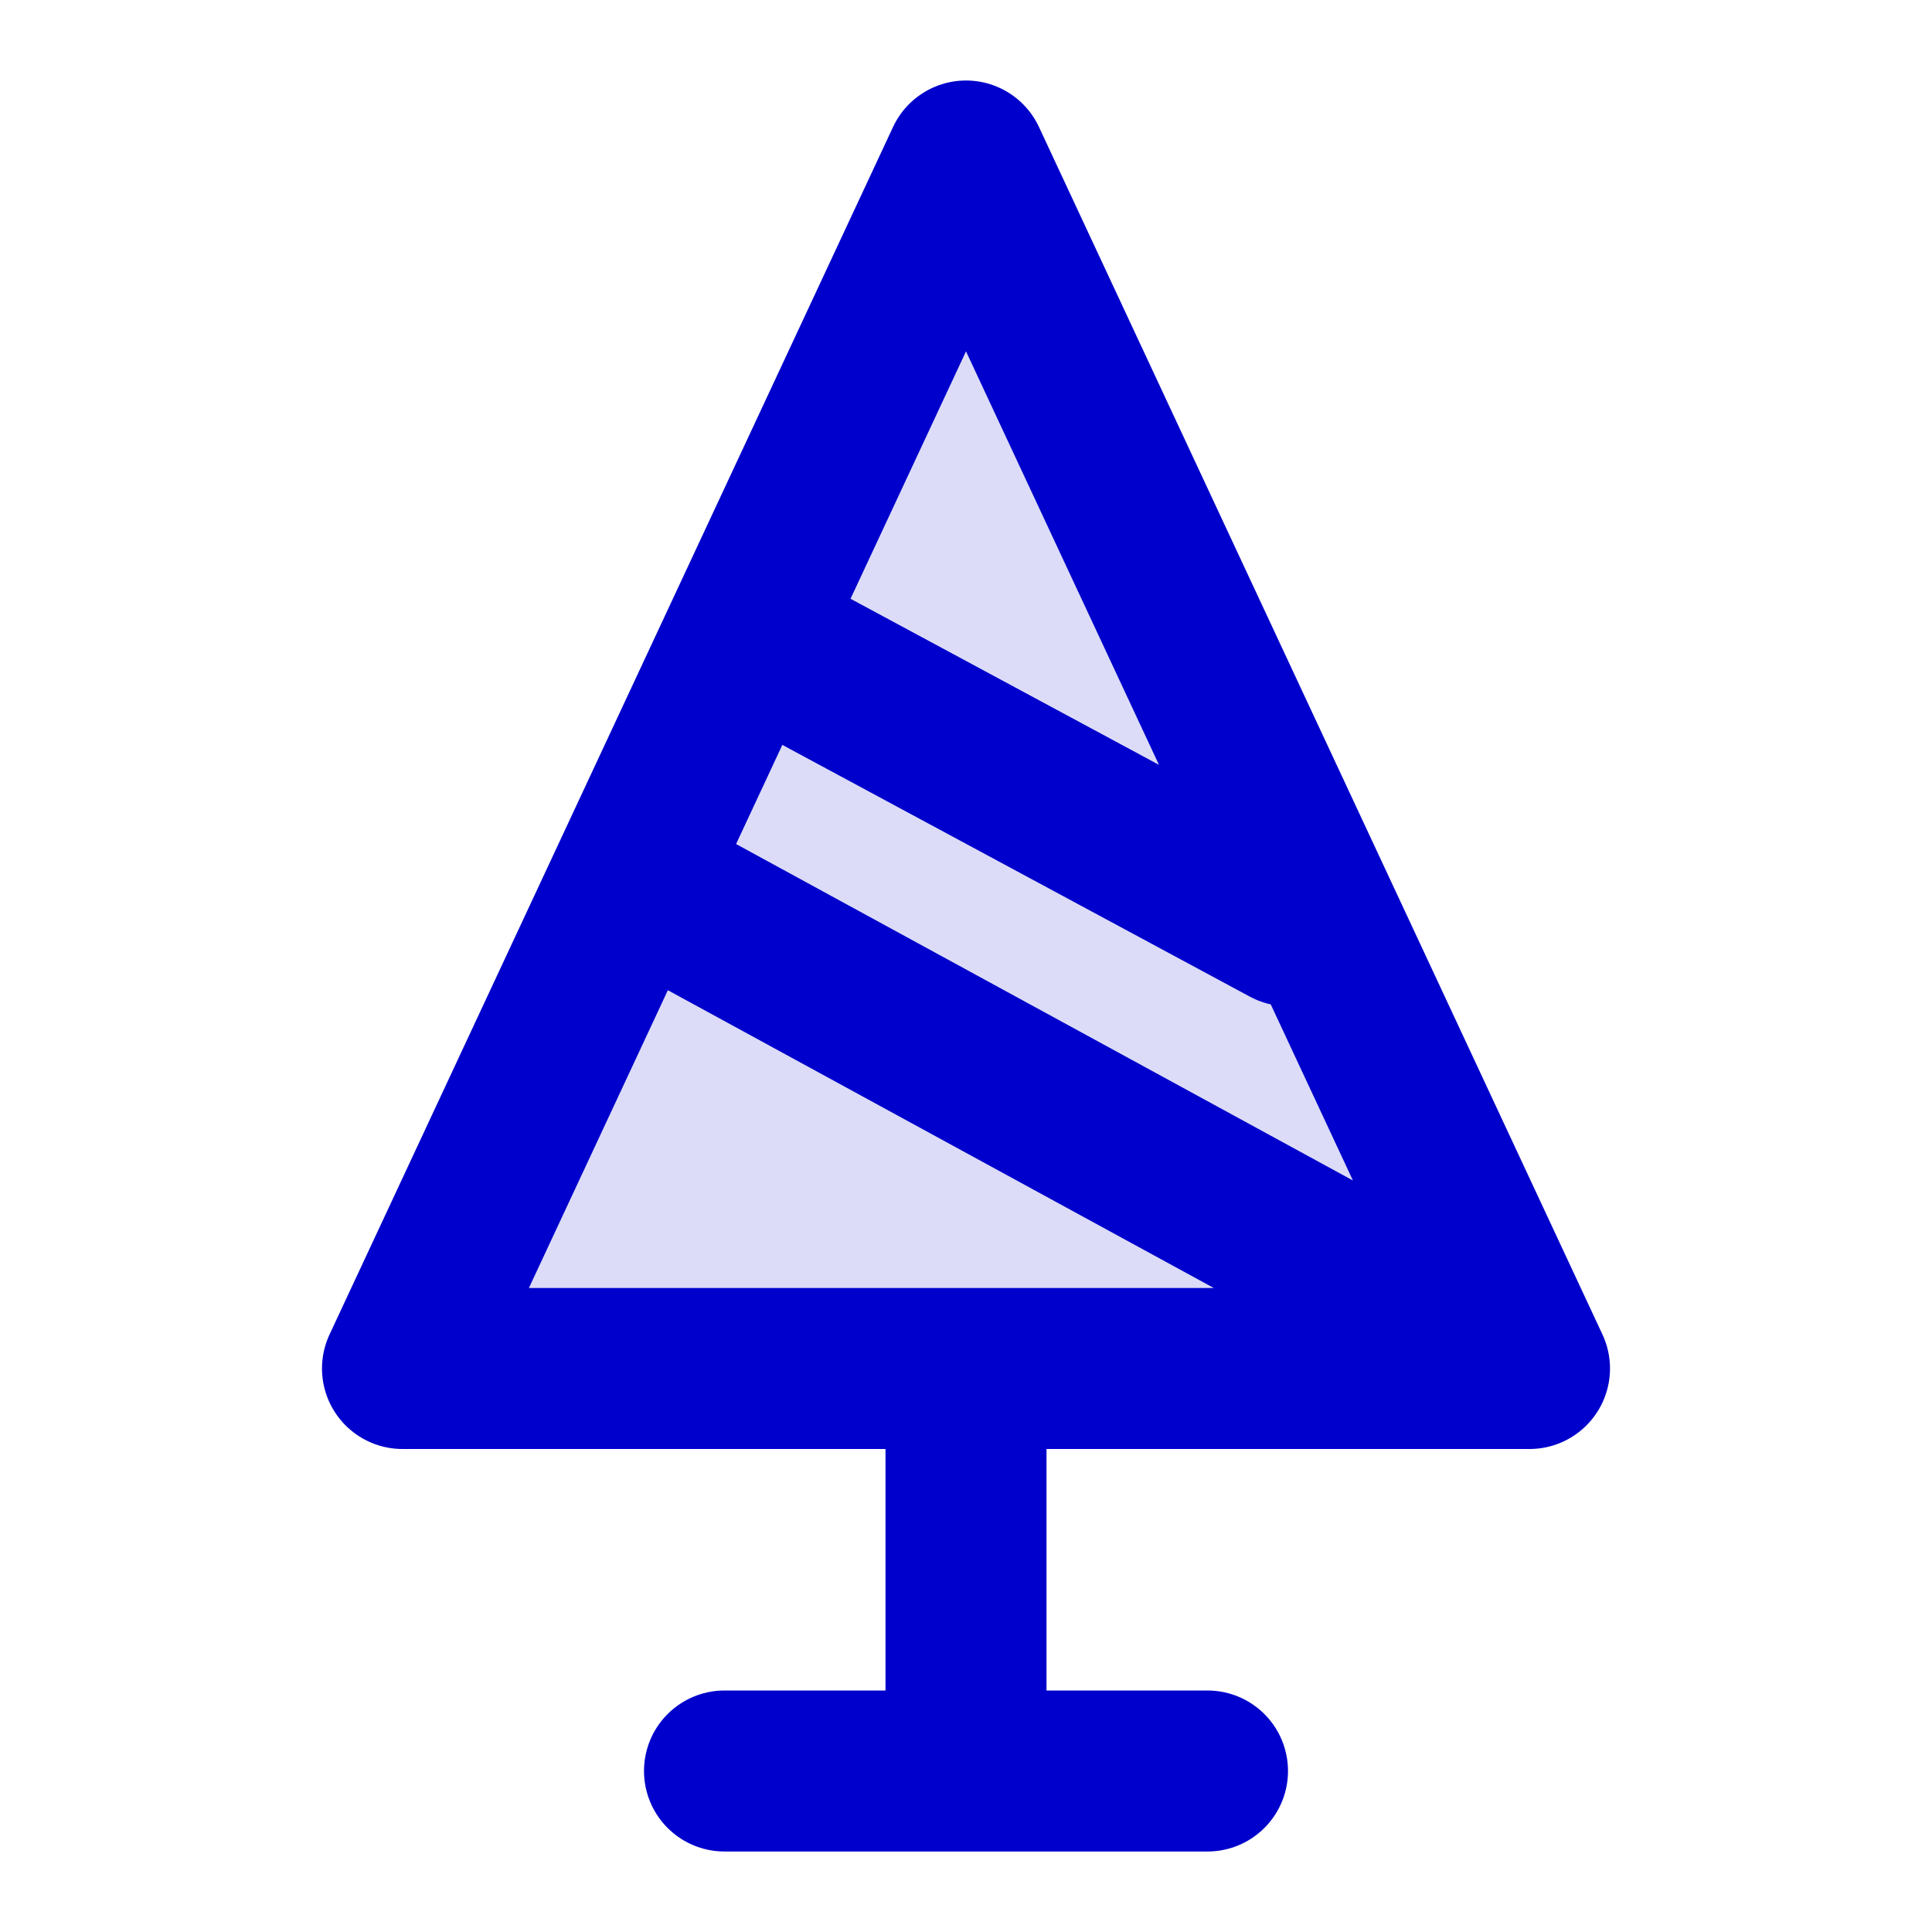 <svg width="24" height="24" viewBox="0 0 24 24" fill="none" xmlns="http://www.w3.org/2000/svg">
<path opacity="0.14" d="M12 2L19 17H5L12 2Z" fill="#0000CC"/>
<path d="M19 17H5L12 2L19 17ZM19 17L8 11M16 11.5L9.5 8M9 22H15M12 22V17" stroke="#0000CC" stroke-width="2" stroke-linecap="round" stroke-linejoin="round"/>
</svg>
